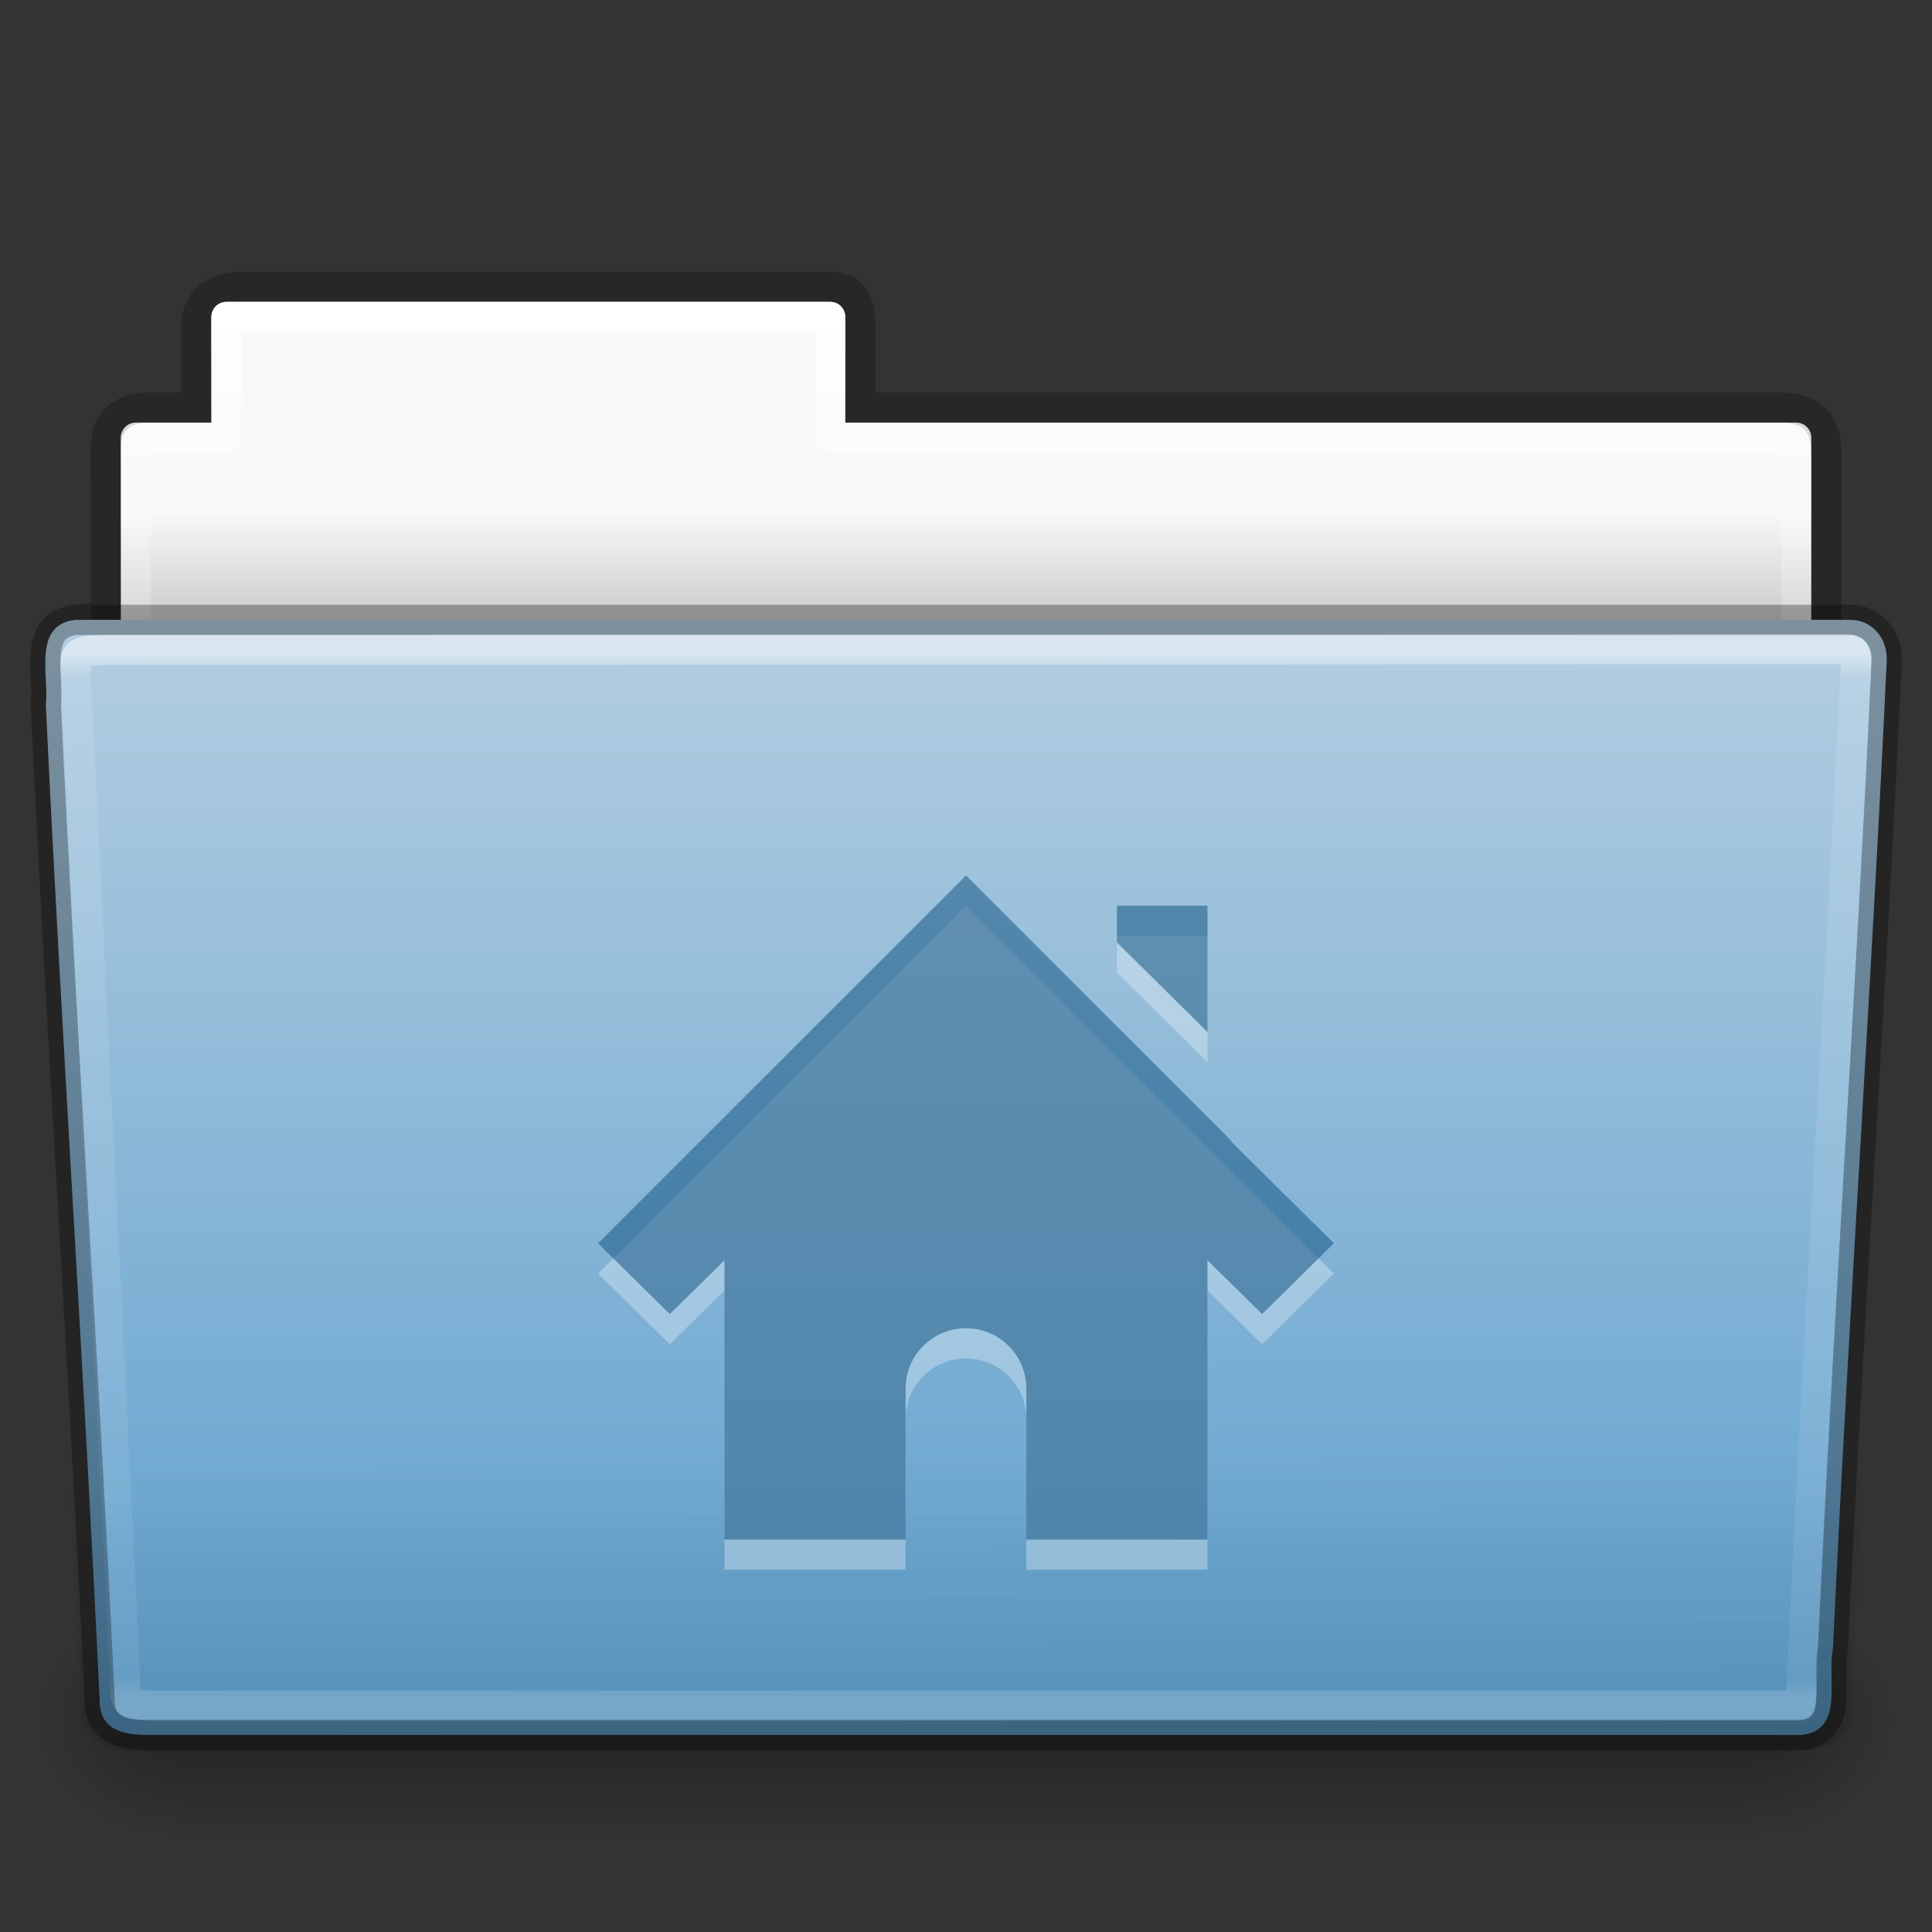 <?xml version="1.0" encoding="UTF-8" standalone="no"?>
<svg
   xmlns:dc="http://purl.org/dc/elements/1.1/"
   xmlns:cc="http://creativecommons.org/ns#"
   xmlns:rdf="http://www.w3.org/1999/02/22-rdf-syntax-ns#"
   xmlns:svg="http://www.w3.org/2000/svg"
   xmlns="http://www.w3.org/2000/svg"
   xmlns:xlink="http://www.w3.org/1999/xlink"
   version="1.1"
   id="svg24942"
   height="64px"
   width="64px">
  <rect width="100%" height="100%" fill="#333333" stroke="none"/>
  <defs
     id="defs24944">
    <linearGradient
       y2="44.261"
       x2="97.539"
       y1="16.962"
       x1="97.539"
       gradientTransform="matrix(1.321,0,0,1.268,-70.73,0.174)"
       gradientUnits="userSpaceOnUse"
       id="linearGradient22622"
       xlink:href="#linearGradient8272-8-8" />
    <linearGradient
       id="linearGradient8272-8-8">
      <stop
         id="stop8274-4"
         style="stop-color:#ffffff;stop-opacity:1"
         offset="0" />
      <stop
         id="stop8276-5"
         style="stop-color:#ffffff;stop-opacity:0.235"
         offset="0.022" />
      <stop
         id="stop8278-0"
         style="stop-color:#ffffff;stop-opacity:0.157"
         offset="0.979" />
      <stop
         id="stop8280-5-9"
         style="stop-color:#ffffff;stop-opacity:0.392"
         offset="1" />
    </linearGradient>
    <linearGradient
       y2="36.658"
       x2="22.809"
       y1="49.629"
       x1="22.935"
       gradientTransform="matrix(1.543,0,0,1.31,-5.038,0.345)"
       gradientUnits="userSpaceOnUse"
       id="linearGradient22618"
       xlink:href="#linearGradient6129-963-697-142-998-580-273-9" />
    <linearGradient
       id="linearGradient6129-963-697-142-998-580-273-9">
      <stop
         offset="0"
         style="stop-color:#0a0a0a;stop-opacity:0.498"
         id="stop2661-3" />
      <stop
         offset="1"
         style="stop-color:#0a0a0a;stop-opacity:0"
         id="stop2663-33" />
    </linearGradient>
    <linearGradient
       y2="119.06"
       x2="-91"
       y1="44"
       x1="-91"
       gradientTransform="matrix(0.504,0,0,0.493,73.844,-1.453)"
       gradientUnits="userSpaceOnUse"
       id="linearGradient22614"
       xlink:href="#linearGradient4632-0-6-4-4-4" />
    <linearGradient
       id="linearGradient4632-0-6-4-4-4">
      <stop
         id="stop4634-4-4-7-4"
         offset="0"
         style="stop-color:#b4cee1;stop-opacity:1;" />
      <stop
         id="stop4636-3-1-5-9"
         offset="1"
         style="stop-color:#5d9fcd;stop-opacity:1;" />
    </linearGradient>
    <radialGradient
       r="117.143"
       fy="486.648"
       fx="605.714"
       cy="486.648"
       cx="605.714"
       gradientTransform="matrix(-0.04,0,0,0.033,30.205,40.921)"
       gradientUnits="userSpaceOnUse"
       id="radialGradient22610"
       xlink:href="#linearGradient5060-820-8" />
    <linearGradient
       id="linearGradient5060-820-8">
      <stop
         offset="0"
         style="stop-color:#000000;stop-opacity:1"
         id="stop2681-37" />
      <stop
         offset="1"
         style="stop-color:#000000;stop-opacity:0"
         id="stop2683-05" />
    </linearGradient>
    <linearGradient
       y2="609.505"
       x2="302.857"
       y1="366.648"
       x1="302.857"
       gradientTransform="matrix(0.108,0,0,0.033,-6.922,40.922)"
       gradientUnits="userSpaceOnUse"
       id="linearGradient22606"
       xlink:href="#linearGradient5048-585-1" />
    <linearGradient
       id="linearGradient5048-585-1">
      <stop
         offset="0"
         style="stop-color:#000000;stop-opacity:0"
         id="stop2667-0" />
      <stop
         offset="0.5"
         style="stop-color:#000000;stop-opacity:1"
         id="stop2669-91" />
      <stop
         offset="1"
         style="stop-color:#000000;stop-opacity:0"
         id="stop2671-6" />
    </linearGradient>
    <radialGradient
       r="117.143"
       fy="486.648"
       fx="605.714"
       cy="486.648"
       cx="605.714"
       gradientTransform="matrix(0.04,0,0,0.033,33.797,40.921)"
       gradientUnits="userSpaceOnUse"
       id="radialGradient22602"
       xlink:href="#linearGradient5060-820-8" />
    <linearGradient
       y2="44.261"
       x2="97.539"
       y1="8.81"
       x1="97.539"
       gradientTransform="matrix(1.275,0,0,1.218,-67.159,-0.339)"
       gradientUnits="userSpaceOnUse"
       id="linearGradient22598"
       xlink:href="#linearGradient9235-9" />
    <linearGradient
       id="linearGradient9235-9">
      <stop
         offset="0"
         style="stop-color:#ffffff;stop-opacity:1"
         id="stop9237-7" />
      <stop
         offset="0.109"
         style="stop-color:#ffffff;stop-opacity:0.235"
         id="stop9239-2-3" />
      <stop
         offset="0.979"
         style="stop-color:#ffffff;stop-opacity:0.157"
         id="stop9241-1" />
      <stop
         offset="1"
         style="stop-color:#ffffff;stop-opacity:0.392"
         id="stop9243-5" />
    </linearGradient>
    <linearGradient
       y2="3.634"
       x2="-51.786"
       y1="53.514"
       x1="-51.786"
       gradientTransform="matrix(1.056,0,0,1.077,69.976,-2.53)"
       gradientUnits="userSpaceOnUse"
       id="linearGradient22594"
       xlink:href="#linearGradient3104-8-8-97-4-6-11-5-5-1-0-5" />
    <linearGradient
       id="linearGradient3104-8-8-97-4-6-11-5-5-1-0-5">
      <stop
         id="stop3106-5-4-3-5-0-2-1-0-1-2-7"
         style="stop-color:#000000;stop-opacity:0.322"
         offset="0" />
      <stop
         id="stop3108-4-3-7-8-2-0-7-9-4-9-4-5"
         style="stop-color:#000000;stop-opacity:0.278"
         offset="1" />
    </linearGradient>
    <linearGradient
       id="linearGradient6404-7-5-7">
      <stop
         offset="0"
         style="stop-color:#f9f9f9;stop-opacity:1"
         id="stop6406-1-8-2" />
      <stop
         offset="1"
         style="stop-color:#c9c9c9;stop-opacity:1"
         id="stop6408-9-6-4" />
    </linearGradient>
    <linearGradient
       xlink:href="#linearGradient6404-7-5-7"
       id="linearGradient24940"
       gradientUnits="userSpaceOnUse"
       gradientTransform="matrix(1.314,0,0,1.29,-55.485,-1.222)"
       x1="62.989"
       y1="14.091"
       x2="62.989"
       y2="16.998" />
  </defs>
  <g
     id="layer1">
    <path
       style="color:#000000;fill:url(#linearGradient24940);fill-opacity:1;fill-rule:nonzero;stroke:none;stroke-width:1;marker:none;visibility:visible;display:inline;overflow:visible;enable-background:accumulate"
       d="m 7.501,10 c -0.277,0 -0.5,0.223 -0.5,0.5 l 0,3.5 -2.5,0 c -0.277,0 -0.5,0.223 -0.5,0.5 l 0,9.5 c 0,0.277 0.223,0.5 0.5,0.5 l 55,0 c 0.277,0 0.5,-0.223 0.5,-0.5 l 0,-9.5 c 0,-0.277 -0.223,-0.5 -0.5,-0.5 l -31.5,0 0,-3.5 c 0,-0.277 -0.223,-0.5 -0.5,-0.5 l -20,0 z"
       id="use6500" />
    <path
       style="opacity:0.8;color:#000000;fill:none;stroke:url(#linearGradient22594);stroke-width:1;stroke-linecap:butt;stroke-linejoin:miter;stroke-miterlimit:4;stroke-opacity:1;stroke-dasharray:none;stroke-dashoffset:0;marker:none;visibility:visible;display:inline;overflow:visible;enable-background:accumulate"
       id="use6502"
       d="m 8.001,9.5 c -0.915,0.01 -1.5,0.456 -1.5,1.333 l 0,2.667 -1.506,0 c -0.995,0 -1.494,0.474 -1.494,1.342 0.046,13.72 0,14.493 0,15.658 1.903,0 57,-4.933 57,-7.056 l 0,-8.444 c 0,-1 -0.5,-1.5 -1.5,-1.5 l -30.5,0 0,-2.667 c 0,-0.877 -0.225,-1.344 -1.14,-1.333 z" />
    <path
       style="color:#000000;fill:none;stroke:url(#linearGradient22598);stroke-width:1;stroke-linecap:round;stroke-linejoin:round;stroke-miterlimit:4;stroke-opacity:1;stroke-dasharray:none;stroke-dashoffset:0;marker:none;visibility:visible;display:inline;overflow:visible;enable-background:accumulate"
       d="m 7.501,10.5 0,4 -3,0 0,10 55,0 0,-10 -32,0 0,-4 -20,0 z"
       id="use6504" />
    <path
       style="opacity:0.3;fill:url(#radialGradient22602);fill-opacity:1;fill-rule:nonzero;stroke:none;stroke-width:1;marker:none;visibility:visible;display:inline;overflow:visible"
       id="use6506"
       d="m 58.001,53 c 0,0 0,8 0,8 2.068,0.015 5,-1.792 5,-4 0,-2.208 -2.308,-3.999 -5,-3.999 z" />
    <rect
       style="opacity:0.3;fill:url(#linearGradient22606);fill-opacity:1;fill-rule:nonzero;stroke:none;stroke-width:1;marker:none;visibility:visible;display:inline;overflow:visible"
       id="use6508"
       y="53"
       x="6.001"
       height="8"
       width="52" />
    <path
       style="opacity:0.3;fill:url(#radialGradient22610);fill-opacity:1;fill-rule:nonzero;stroke:none;stroke-width:1;marker:none;visibility:visible;display:inline;overflow:visible"
       id="use6510"
       d="m 6.001,53 c 0,0 0,8 0,8 -2.068,0.015 -5,-1.792 -5,-4 0,-2.208 2.308,-3.999 5,-3.999 z" />
    <path
       style="color:#000000;fill:url(#linearGradient22614);fill-opacity:1;fill-rule:nonzero;stroke:none;stroke-width:1;marker:none;visibility:visible;display:inline;overflow:visible;enable-background:accumulate"
       id="use6512"
       d="m 2.504,20.532 c -1.44,0.163 -0.871,1.853 -0.986,2.803 0.527,11.193 1.26,21.809 1.783,33.002 0,1.19 1.195,1.137 1.865,1.137 0,0 36.774,0 54.491,0 1.463,-0.141 0.855,-1.86 1.06,-2.844 0.527,-11.193 1.26,-21.569 1.784,-32.762 0.018,-0.752 -0.501,-1.335 -1.215,-1.335 0,0 -39.863,0 -58.782,0 z" />
    <path
       style="opacity:0.4;fill:url(#linearGradient22618);fill-opacity:1;stroke:none"
       id="use6514"
       d="m 2.41,20 59.182,5.3e-4 c 0.855,0 1.409,0.584 1.409,1.31 l -1.677,35.379 c 0,0.726 -0.688,1.31 -1.543,1.31 l -55.558,0 c -0.855,0 -1.543,-0.584 -1.543,-1.31 l -1.677,-35.379 c 0,-0.726 0.554,-1.31 1.409,-1.31 z" />
    <path
       style="opacity:0.5;color:#000000;fill:none;stroke:url(#linearGradient22622);stroke-width:1;stroke-linecap:round;stroke-linejoin:round;stroke-miterlimit:4;stroke-opacity:1;stroke-dasharray:none;stroke-dashoffset:0;marker:none;visibility:visible;display:inline;overflow:visible;enable-background:accumulate"
       d="m 61.069,21.5 -57.118,0.031 c -1.709,0 -1.434,0.034 -1.434,1.076 l 1.621,32.914 c 0.016,0.943 -0.066,0.979 1.073,0.979 0,0 36.778,0 54.44,0 0.54,-11.582 1.258,-22.682 1.815,-34.322 0.052,-0.555 0.013,-0.678 -0.396,-0.678 z"
       id="use6516" />
    <path
       id="path2998-4-3-7"
       d="m 32,30 -12.188,12.187 2.375,2.344 1.812,-1.781 0,9.25 6,0 0,-5 c 0,-1.105 0.895,-2 2,-2 1.105,0 2,0.895 2,2 l 0,5 6,0 0,-9.25 1.812,1.781 2.375,-2.344 -3.406,-3.375 0,-0.031 -6.344,-6.344 -2.438,-2.438 z m 5,1 0,1.219 3,2.969 0,-4.188 -3,0 z"
       style="opacity:0.3;color:#000000;fill:#ffffff;fill-opacity:1;fill-rule:nonzero;stroke:none;stroke-width:1.7;marker:none;visibility:visible;display:inline;overflow:visible;enable-background:accumulate" />
    <path
       id="path2998-4-3"
       d="m 32,29 -12.188,12.187 2.375,2.344 1.812,-1.781 0,9.25 6,0 0,-5 c 0,-1.105 0.895,-2 2,-2 1.105,0 2,0.895 2,2 l 0,5 6,0 0,-9.25 1.812,1.781 2.375,-2.344 -3.406,-3.375 0,-0.031 -6.344,-6.344 -2.438,-2.438 z m 5,1 0,1.219 3,2.969 0,-4.188 -3,0 z"
       style="color:#000000;fill:#175785;fill-opacity:0.552;fill-rule:nonzero;stroke:none;stroke-width:1.7;marker:none;visibility:visible;display:inline;overflow:visible;enable-background:accumulate" />
    <path
       style="opacity:0.3;color:#000000;fill:none;stroke:#000000;stroke-width:1;stroke-opacity:1;marker:none;visibility:visible;display:inline;overflow:visible;enable-background:accumulate"
       id="use6512-8"
       d="m 2.504,20.532 c -1.44,0.163 -0.871,1.853 -0.986,2.803 0.527,11.193 1.26,21.809 1.783,33.002 0,1.19 1.195,1.137 1.865,1.137 0,0 36.774,0 54.491,0 1.463,-0.141 0.855,-1.86 1.06,-2.844 0.527,-11.193 1.26,-21.569 1.784,-32.762 0.018,-0.752 -0.501,-1.335 -1.215,-1.335 0,0 -39.863,0 -58.782,0 z" />
  </g>
</svg>
